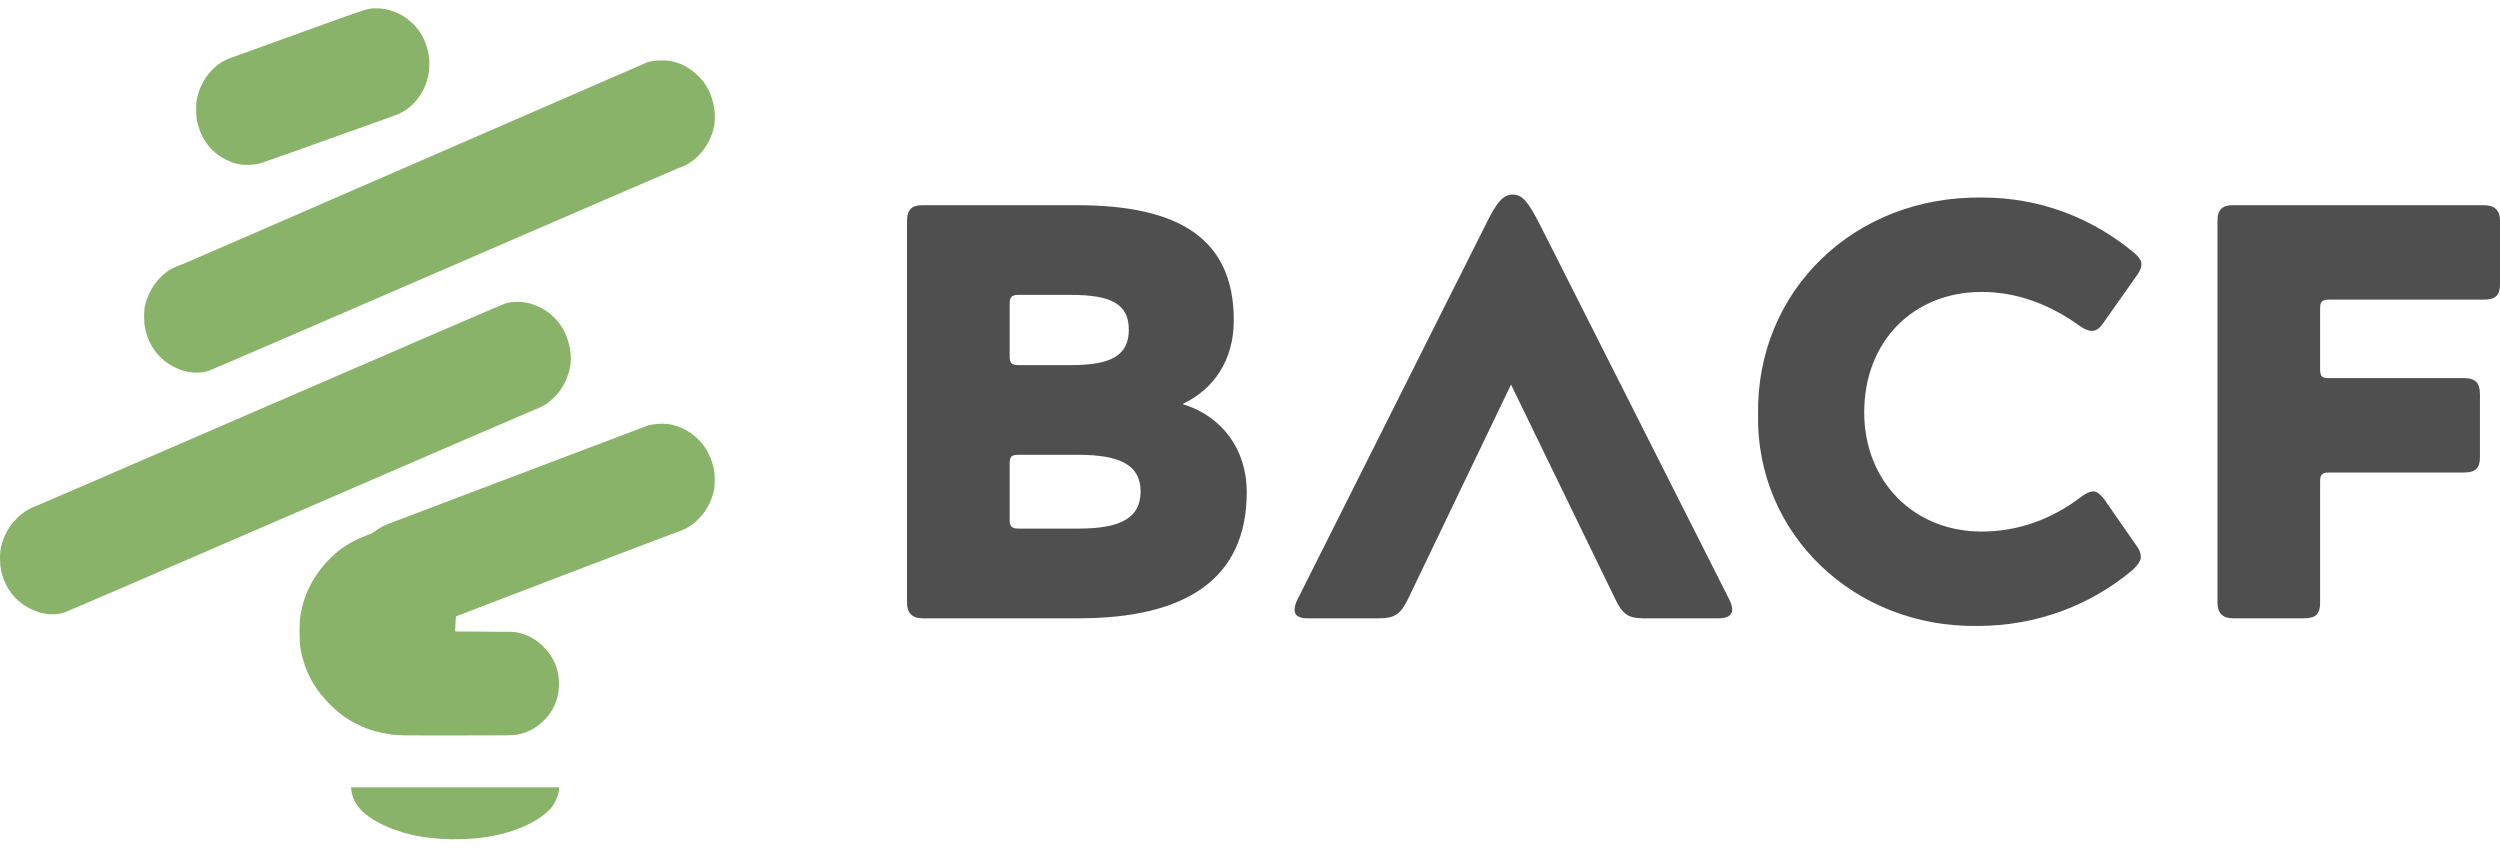 <svg width="200" height="68" viewBox="0 0 200 68" fill="none" xmlns="http://www.w3.org/2000/svg">
<g clip-path="url(#clip0_2212_25696)">
<path d="M29.654 0.686C29.268 0.734 28.534 0.989 24.02 2.625C21.244 3.634 18.811 4.512 18.611 4.577C18.415 4.642 18.16 4.742 18.043 4.801C16.872 5.386 15.983 6.622 15.735 8.006C15.655 8.447 15.68 9.315 15.78 9.756C16.1 11.133 16.851 12.135 18.022 12.741C18.422 12.948 18.763 13.068 19.18 13.144C19.614 13.226 20.334 13.199 20.765 13.085C20.937 13.04 23.325 12.194 26.07 11.209C28.82 10.22 31.232 9.36 31.435 9.291C32.447 8.957 33.178 8.361 33.729 7.428C34.453 6.206 34.549 4.694 33.991 3.32C33.447 1.967 32.169 0.948 30.722 0.714C30.439 0.665 29.909 0.652 29.654 0.686Z" fill="#89B369"/>
<path d="M52.194 4.884C52.049 4.908 51.87 4.953 51.798 4.977C51.726 5.004 43.33 8.654 33.139 13.086C22.948 17.521 14.593 21.15 14.572 21.15C14.486 21.15 13.825 21.439 13.57 21.59C13.215 21.801 12.66 22.327 12.378 22.723C12.023 23.219 11.733 23.87 11.592 24.49C11.502 24.893 11.509 25.812 11.609 26.27C11.919 27.702 12.739 28.777 14 29.393C14.875 29.823 15.747 29.923 16.629 29.692C16.763 29.658 25.211 26.015 35.402 21.597C45.596 17.183 54.093 13.513 54.282 13.447C54.471 13.382 54.706 13.289 54.799 13.241C55.998 12.642 56.921 11.357 57.148 9.976C57.224 9.508 57.197 8.837 57.079 8.341C56.856 7.384 56.497 6.712 55.87 6.086C55.236 5.449 54.482 5.042 53.645 4.88C53.3 4.815 52.559 4.818 52.194 4.884Z" fill="#89B369"/>
<path d="M41.041 24.167C40.865 24.18 40.624 24.218 40.5 24.246C40.365 24.277 32.851 27.514 21.709 32.344C11.501 36.766 3.053 40.419 2.94 40.457C1.472 40.96 0.321 42.354 0.042 43.976C-0.027 44.365 -0.006 45.229 0.08 45.615C0.394 47.037 1.207 48.097 2.457 48.714C3.332 49.148 4.166 49.251 5.052 49.037C5.186 49.003 13.096 45.594 23.904 40.915C34.147 36.48 42.612 32.823 42.715 32.795C42.963 32.723 43.49 32.465 43.759 32.283C44.041 32.09 44.537 31.611 44.744 31.329C45.43 30.392 45.754 29.308 45.647 28.292C45.492 26.815 44.806 25.616 43.687 24.873C42.849 24.315 41.981 24.084 41.041 24.167Z" fill="#89B369"/>
<path d="M52.295 33.946C52.129 33.969 51.943 34.004 51.881 34.021C51.819 34.042 47.151 35.808 41.504 37.95C35.858 40.092 31.169 41.872 31.082 41.903C30.793 42.003 30.273 42.288 30.021 42.481C29.828 42.63 29.684 42.705 29.377 42.812C28.854 42.998 28.047 43.397 27.603 43.693C26.194 44.627 24.991 46.155 24.419 47.743C24.268 48.152 24.116 48.758 24.03 49.264C23.941 49.809 23.941 51.272 24.03 51.812C24.337 53.644 25.119 55.115 26.504 56.461C27.221 57.156 27.816 57.577 28.688 57.997C29.484 58.379 30.228 58.596 31.313 58.761C31.82 58.837 31.844 58.837 36.422 58.837C40.684 58.837 41.046 58.833 41.346 58.775C42.187 58.616 42.838 58.283 43.458 57.69C44.133 57.046 44.536 56.272 44.67 55.366C44.87 54.026 44.481 52.78 43.561 51.823C42.941 51.176 42.3 50.807 41.47 50.614C41.177 50.545 41.039 50.542 38.786 50.532L36.412 50.518L36.436 49.926C36.45 49.599 36.471 49.323 36.485 49.309C36.519 49.275 53.79 42.688 54.172 42.564C54.834 42.347 55.333 42.051 55.812 41.586C56.453 40.973 56.901 40.164 57.115 39.245C57.204 38.869 57.204 37.995 57.118 37.564C56.867 36.321 56.222 35.302 55.265 34.648C54.348 34.018 53.342 33.78 52.295 33.946Z" fill="#89B369"/>
<path d="M28.102 63.182C28.161 63.684 28.34 64.129 28.654 64.535C29.522 65.664 31.669 66.646 33.994 66.976C35.806 67.234 37.859 67.189 39.524 66.856C41.522 66.456 43.206 65.633 44.095 64.628C44.426 64.249 44.726 63.523 44.726 63.089V62.985H36.402H28.082L28.102 63.182Z" fill="#89B369"/>
</g>
<path d="M73.789 16.415C72.987 16.415 72.562 16.746 72.562 17.643V48.236C72.562 49.039 72.987 49.464 73.789 49.464H86.293C94.834 49.464 99.741 46.348 99.741 39.36C99.741 35.961 97.759 33.27 94.598 32.326C97.099 31.145 98.703 28.832 98.703 25.622C98.703 19.154 94.409 16.415 86.152 16.415H73.789ZM80.773 24.3C80.773 23.78 80.914 23.591 81.48 23.591H85.68C88.936 23.591 90.304 24.347 90.304 26.377C90.304 28.407 88.936 29.21 85.68 29.21H81.48C80.914 29.21 80.773 29.021 80.773 28.502V24.3ZM91.248 39.313C91.248 41.39 89.738 42.287 86.293 42.287H81.48C80.914 42.287 80.773 42.099 80.773 41.579V37.094C80.773 36.527 80.914 36.386 81.48 36.386H86.293C89.643 36.386 91.248 37.236 91.248 39.313ZM112.625 47.953L120.882 30.768L129.234 47.953C129.8 49.133 130.272 49.464 131.452 49.464H137.491C138.199 49.464 138.576 49.228 138.576 48.755C138.576 48.519 138.482 48.236 138.34 47.953L123.194 17.973C122.25 16.132 121.779 15.565 121.024 15.565C120.269 15.565 119.75 16.132 118.853 17.973L103.801 47.953C103.66 48.236 103.565 48.519 103.565 48.803C103.565 49.228 103.896 49.464 104.603 49.464H110.36C111.54 49.464 112.059 49.133 112.625 47.953ZM166.502 39.738C164.096 41.579 161.406 42.523 158.528 42.523C153.102 42.523 149.138 38.511 149.138 32.987C149.138 27.274 153.102 23.355 158.528 23.355C161.218 23.355 163.86 24.252 166.408 26.094C166.738 26.33 167.069 26.471 167.352 26.471C167.682 26.471 167.965 26.282 168.248 25.858L170.985 21.986C171.221 21.656 171.315 21.372 171.315 21.136C171.315 20.853 171.126 20.57 170.749 20.239C167.399 17.454 163.247 15.802 158.575 15.802C148.336 15.66 140.504 23.261 140.645 33.128C140.456 42.712 148.336 50.219 158.198 50.077C162.869 50.077 167.163 48.472 170.56 45.639C171.032 45.215 171.268 44.837 171.268 44.554C171.268 44.317 171.174 44.034 170.985 43.751L168.295 39.88C167.965 39.502 167.776 39.313 167.446 39.313C167.21 39.313 166.88 39.455 166.502 39.738ZM184.335 49.464C185.232 49.464 185.609 49.133 185.609 48.236V38.511C185.609 37.991 185.751 37.802 186.317 37.802H197.122C198.019 37.802 198.396 37.472 198.396 36.575V31.523C198.396 30.626 198.019 30.248 197.122 30.248H186.317C185.751 30.248 185.609 30.107 185.609 29.54V24.677C185.609 24.158 185.751 23.969 186.317 23.969H198.726C199.623 23.969 200 23.639 200 22.742V17.643C200 16.84 199.576 16.415 198.726 16.415H178.626C177.824 16.415 177.399 16.746 177.399 17.643V48.236C177.399 49.039 177.824 49.464 178.626 49.464H184.335Z" fill="#4F4F4F"/>
<defs>
<clipPath id="clip0_2212_25696">
<rect width="59.293" height="66.667" fill="white" transform="translate(0 0.667)"/>
</clipPath>
</defs>
</svg>
